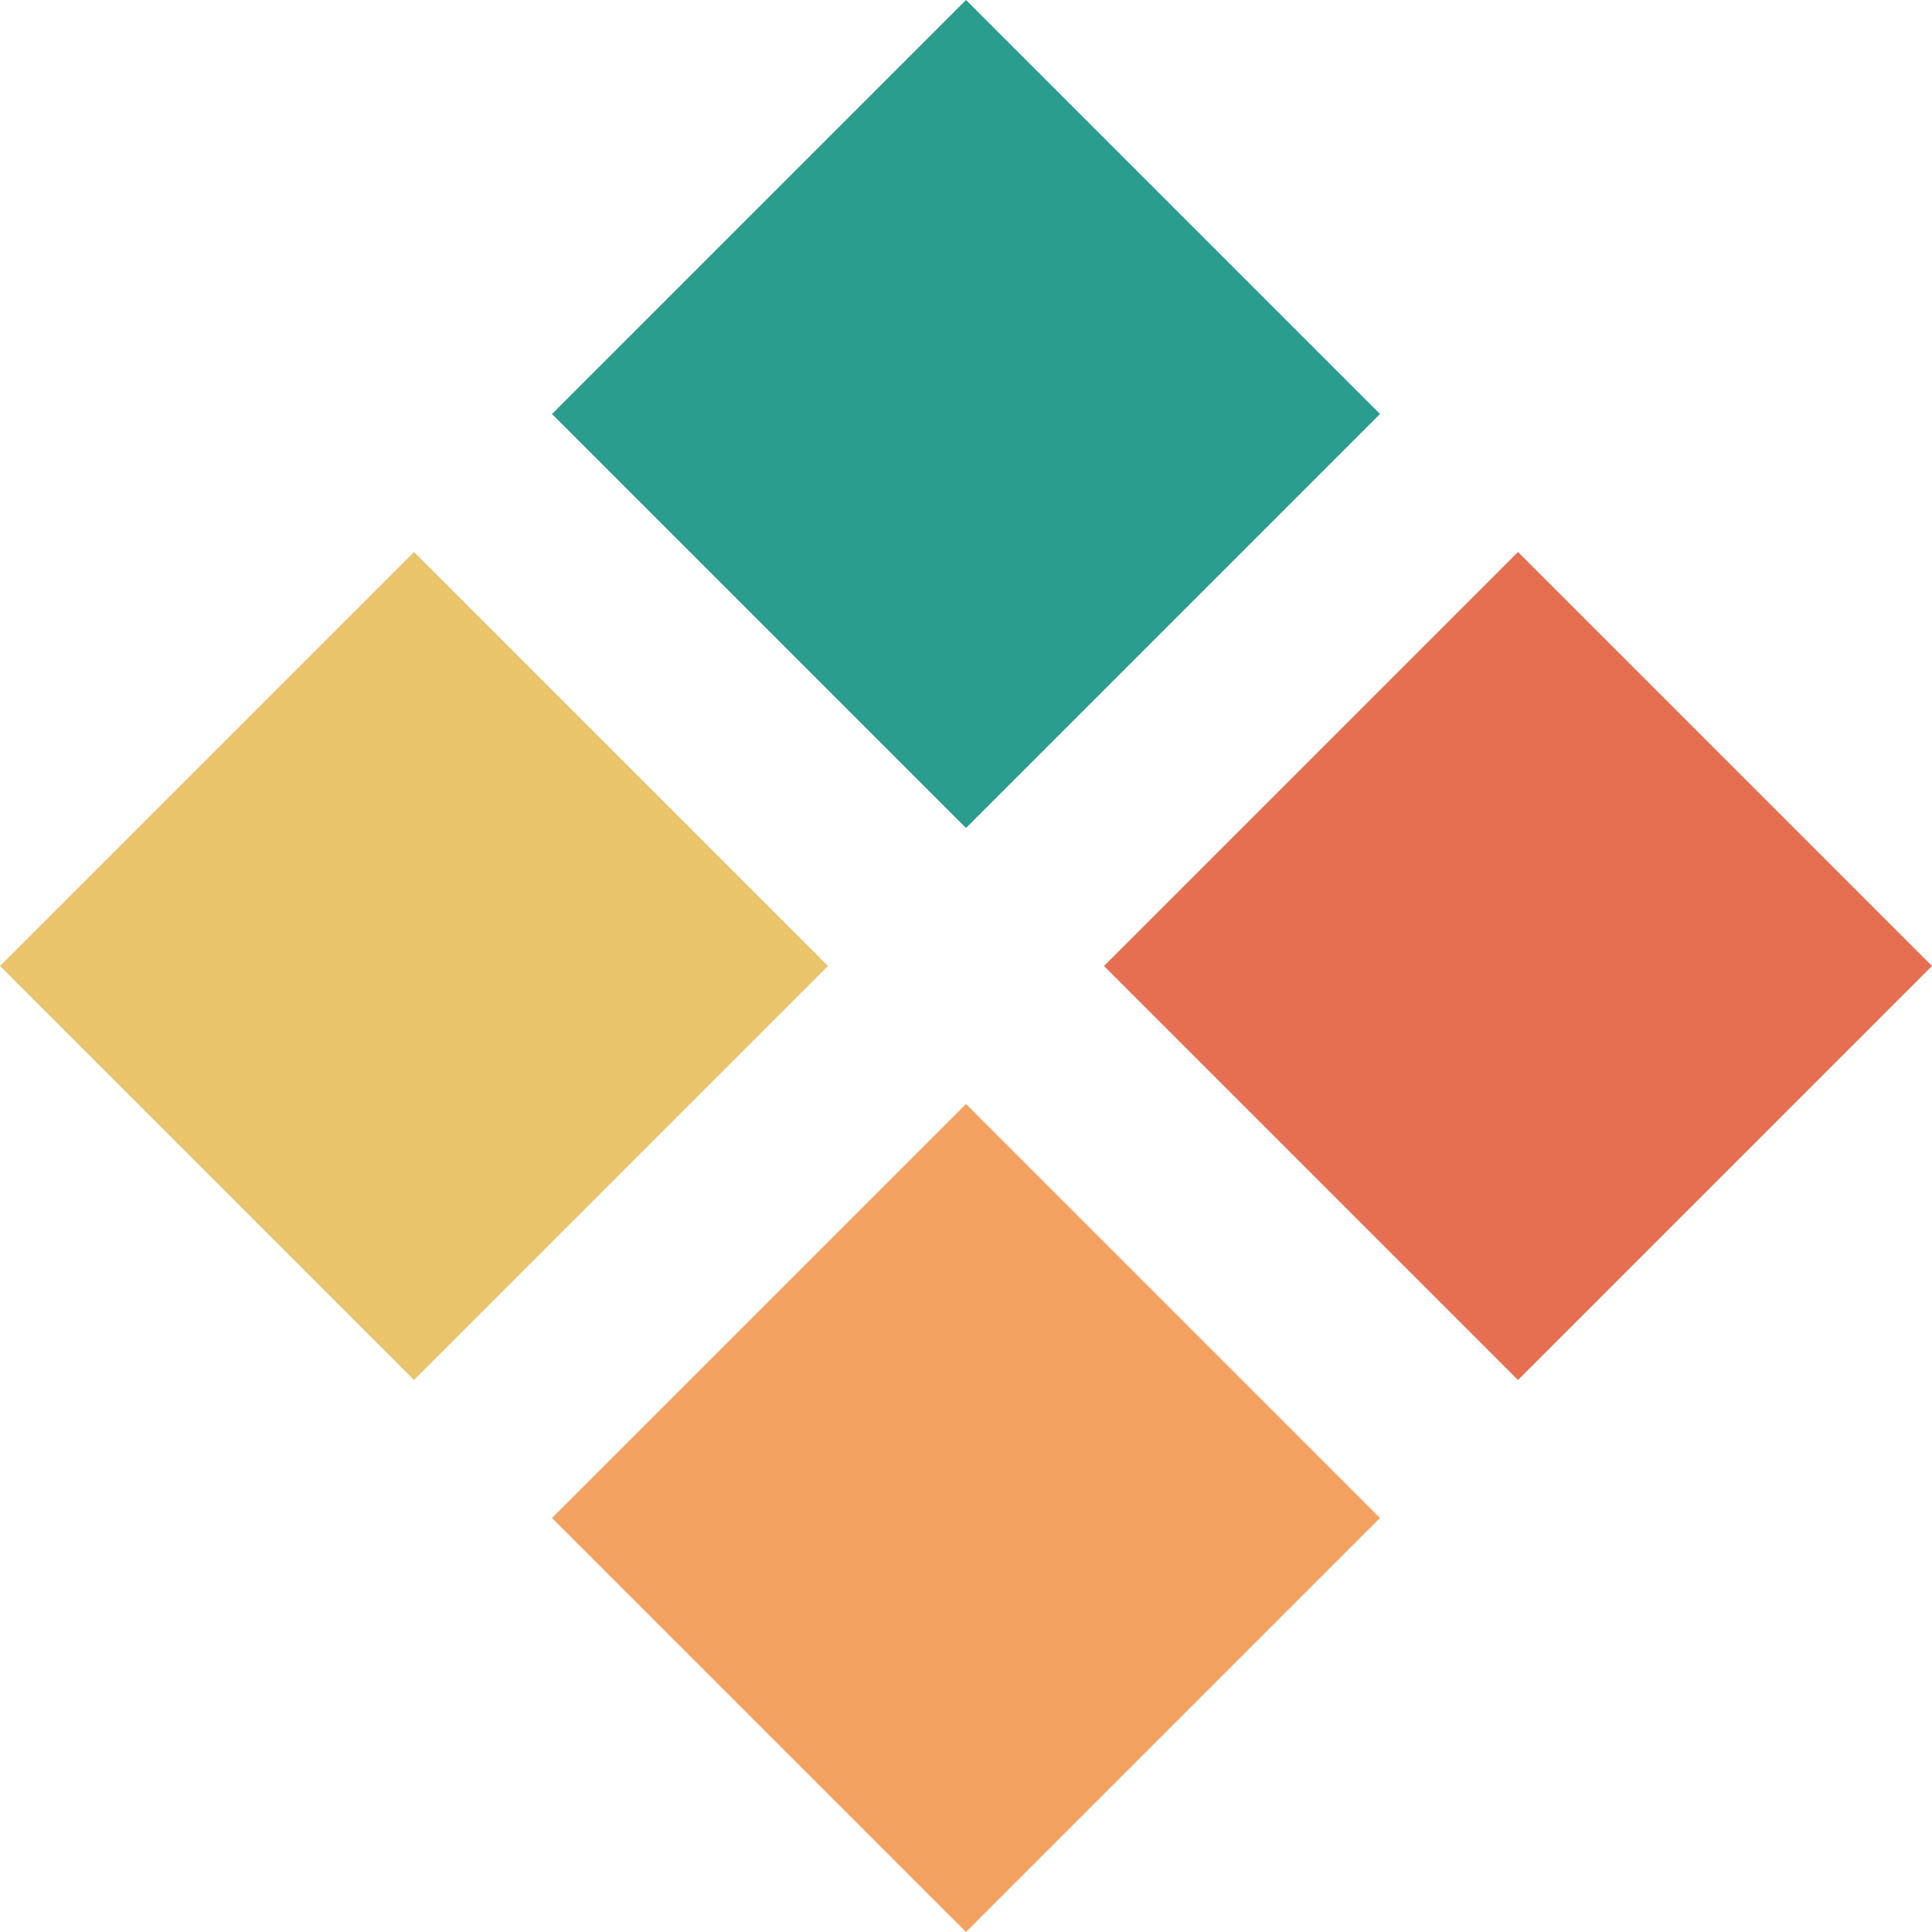 <svg xmlns="http://www.w3.org/2000/svg" viewBox="0 0 14 14">
	<path d="M4 3 7 0 10 3 7 6 4 3" fill="#2A9D8F"/>
	<path d="M3 4 0 7 3 10 6 7 3 4" fill="#E9C46A"/>
	<path d="M7 8 4 11 7 14 10 11 7 8" fill="#F4A261"/>
	<path d="M8 7 11 4 14 7 11 10 8 7" fill="#E76F51"/>
</svg>